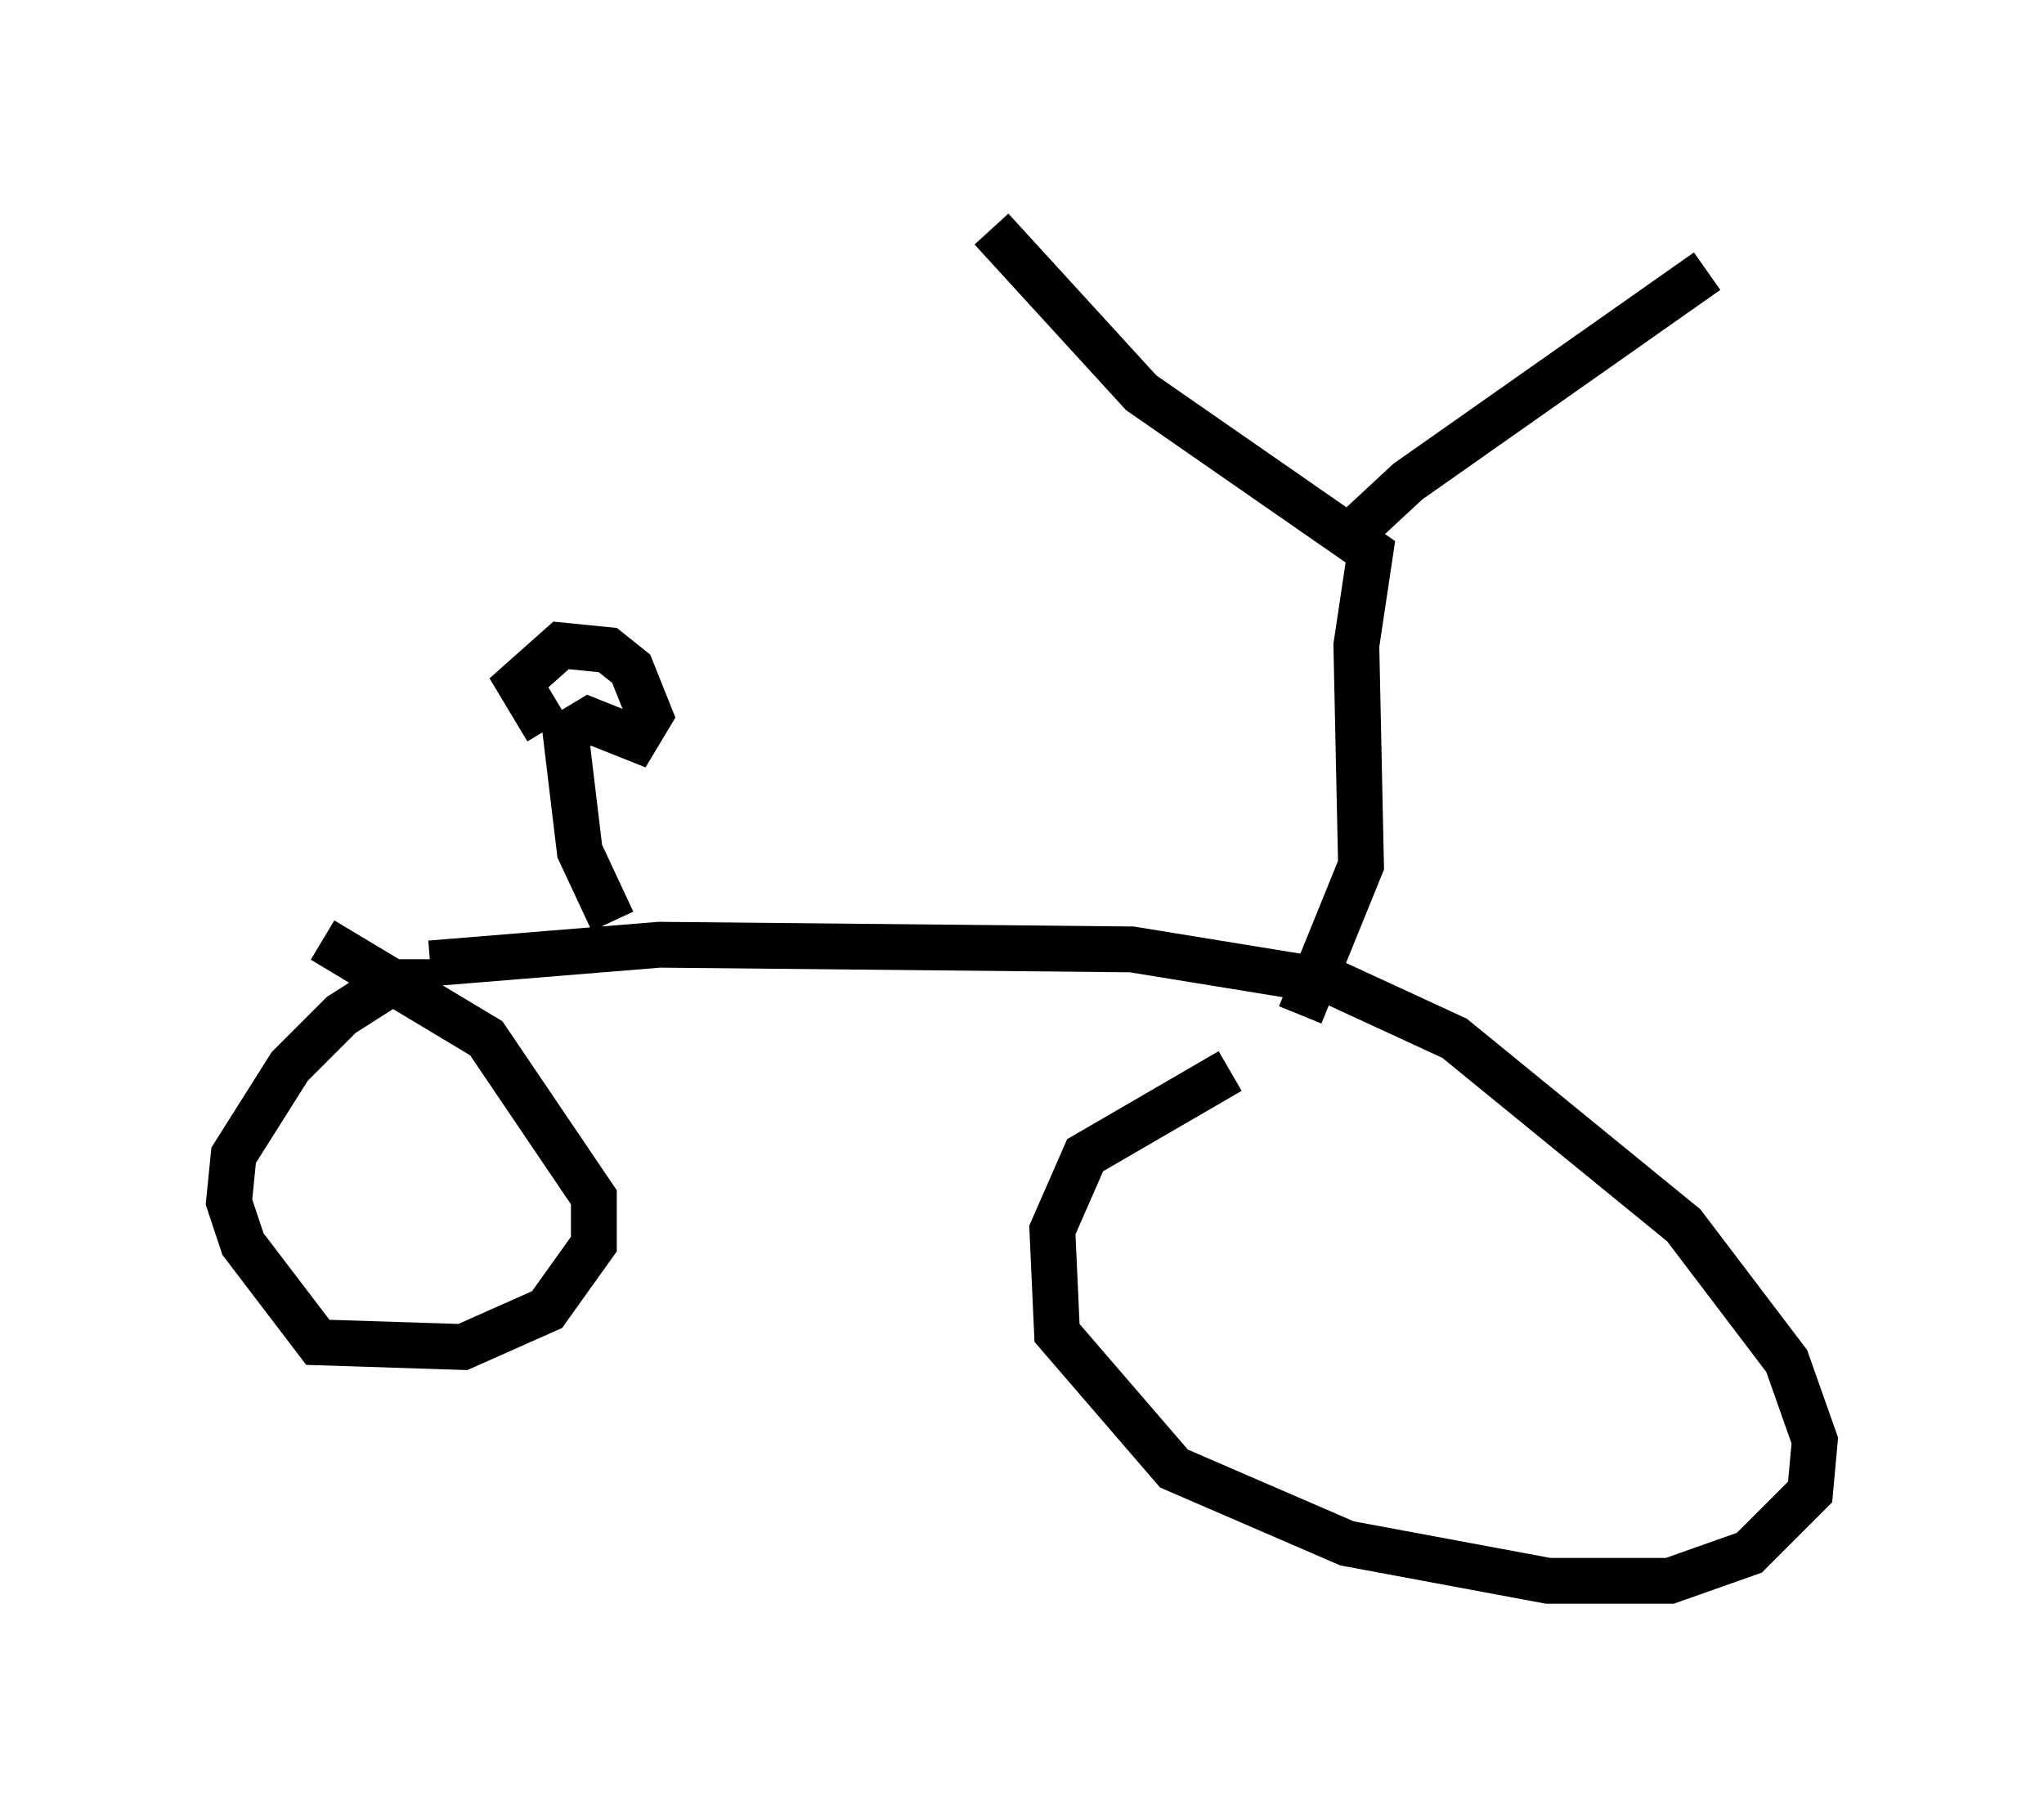 <?xml version="1.0" encoding="utf-8" ?>
<svg baseProfile="full" height="39.502" version="1.1" width="44.607" xmlns="http://www.w3.org/2000/svg" xmlns:ev="http://www.w3.org/2001/xml-events" xmlns:xlink="http://www.w3.org/1999/xlink"><defs /><rect fill="white" height="39.502" width="44.607" x="0" y="0" /><path d="M29.909, 23.171 m-3.063, 0.204 l-3.165, 1.838 -0.715, 1.633 l0.102, 2.246 2.552, 2.96 l3.777, 1.633 4.39, 0.817 l2.654, 0.0 1.735, -0.613 l1.327, -1.327 0.102, -1.123 l-0.613, -1.735 -2.246, -2.96 l-5.002, -4.083 -2.654, -1.225 l-4.39, -0.715 -10.311, -0.102 l-5.002, 0.408 m0.204, 0.408 l-1.021, 0.0 -1.123, 0.715 l-1.123, 1.123 -1.225, 1.94 l-0.102, 1.021 0.306, 0.919 l1.633, 2.144 3.165, 0.102 l1.838, -0.817 1.021, -1.429 l0.0, -1.021 -2.348, -3.471 l-3.573, -2.144 m21.336, 1.633 l1.327, -3.267 -0.102, -4.798 l0.306, -2.042 -5.002, -3.471 l-3.267, -3.573 m7.656, 6.84 l1.429, -1.327 6.533, -4.594 m-23.888, 14.19 l-0.715, -1.531 -0.306, -2.552 l0.51, -0.306 1.021, 0.408 l0.306, -0.51 -0.408, -1.021 l-0.51, -0.408 -1.021, -0.102 l-0.919, 0.817 0.613, 1.021 " fill="none" stroke="black" stroke-width="1" /></svg>